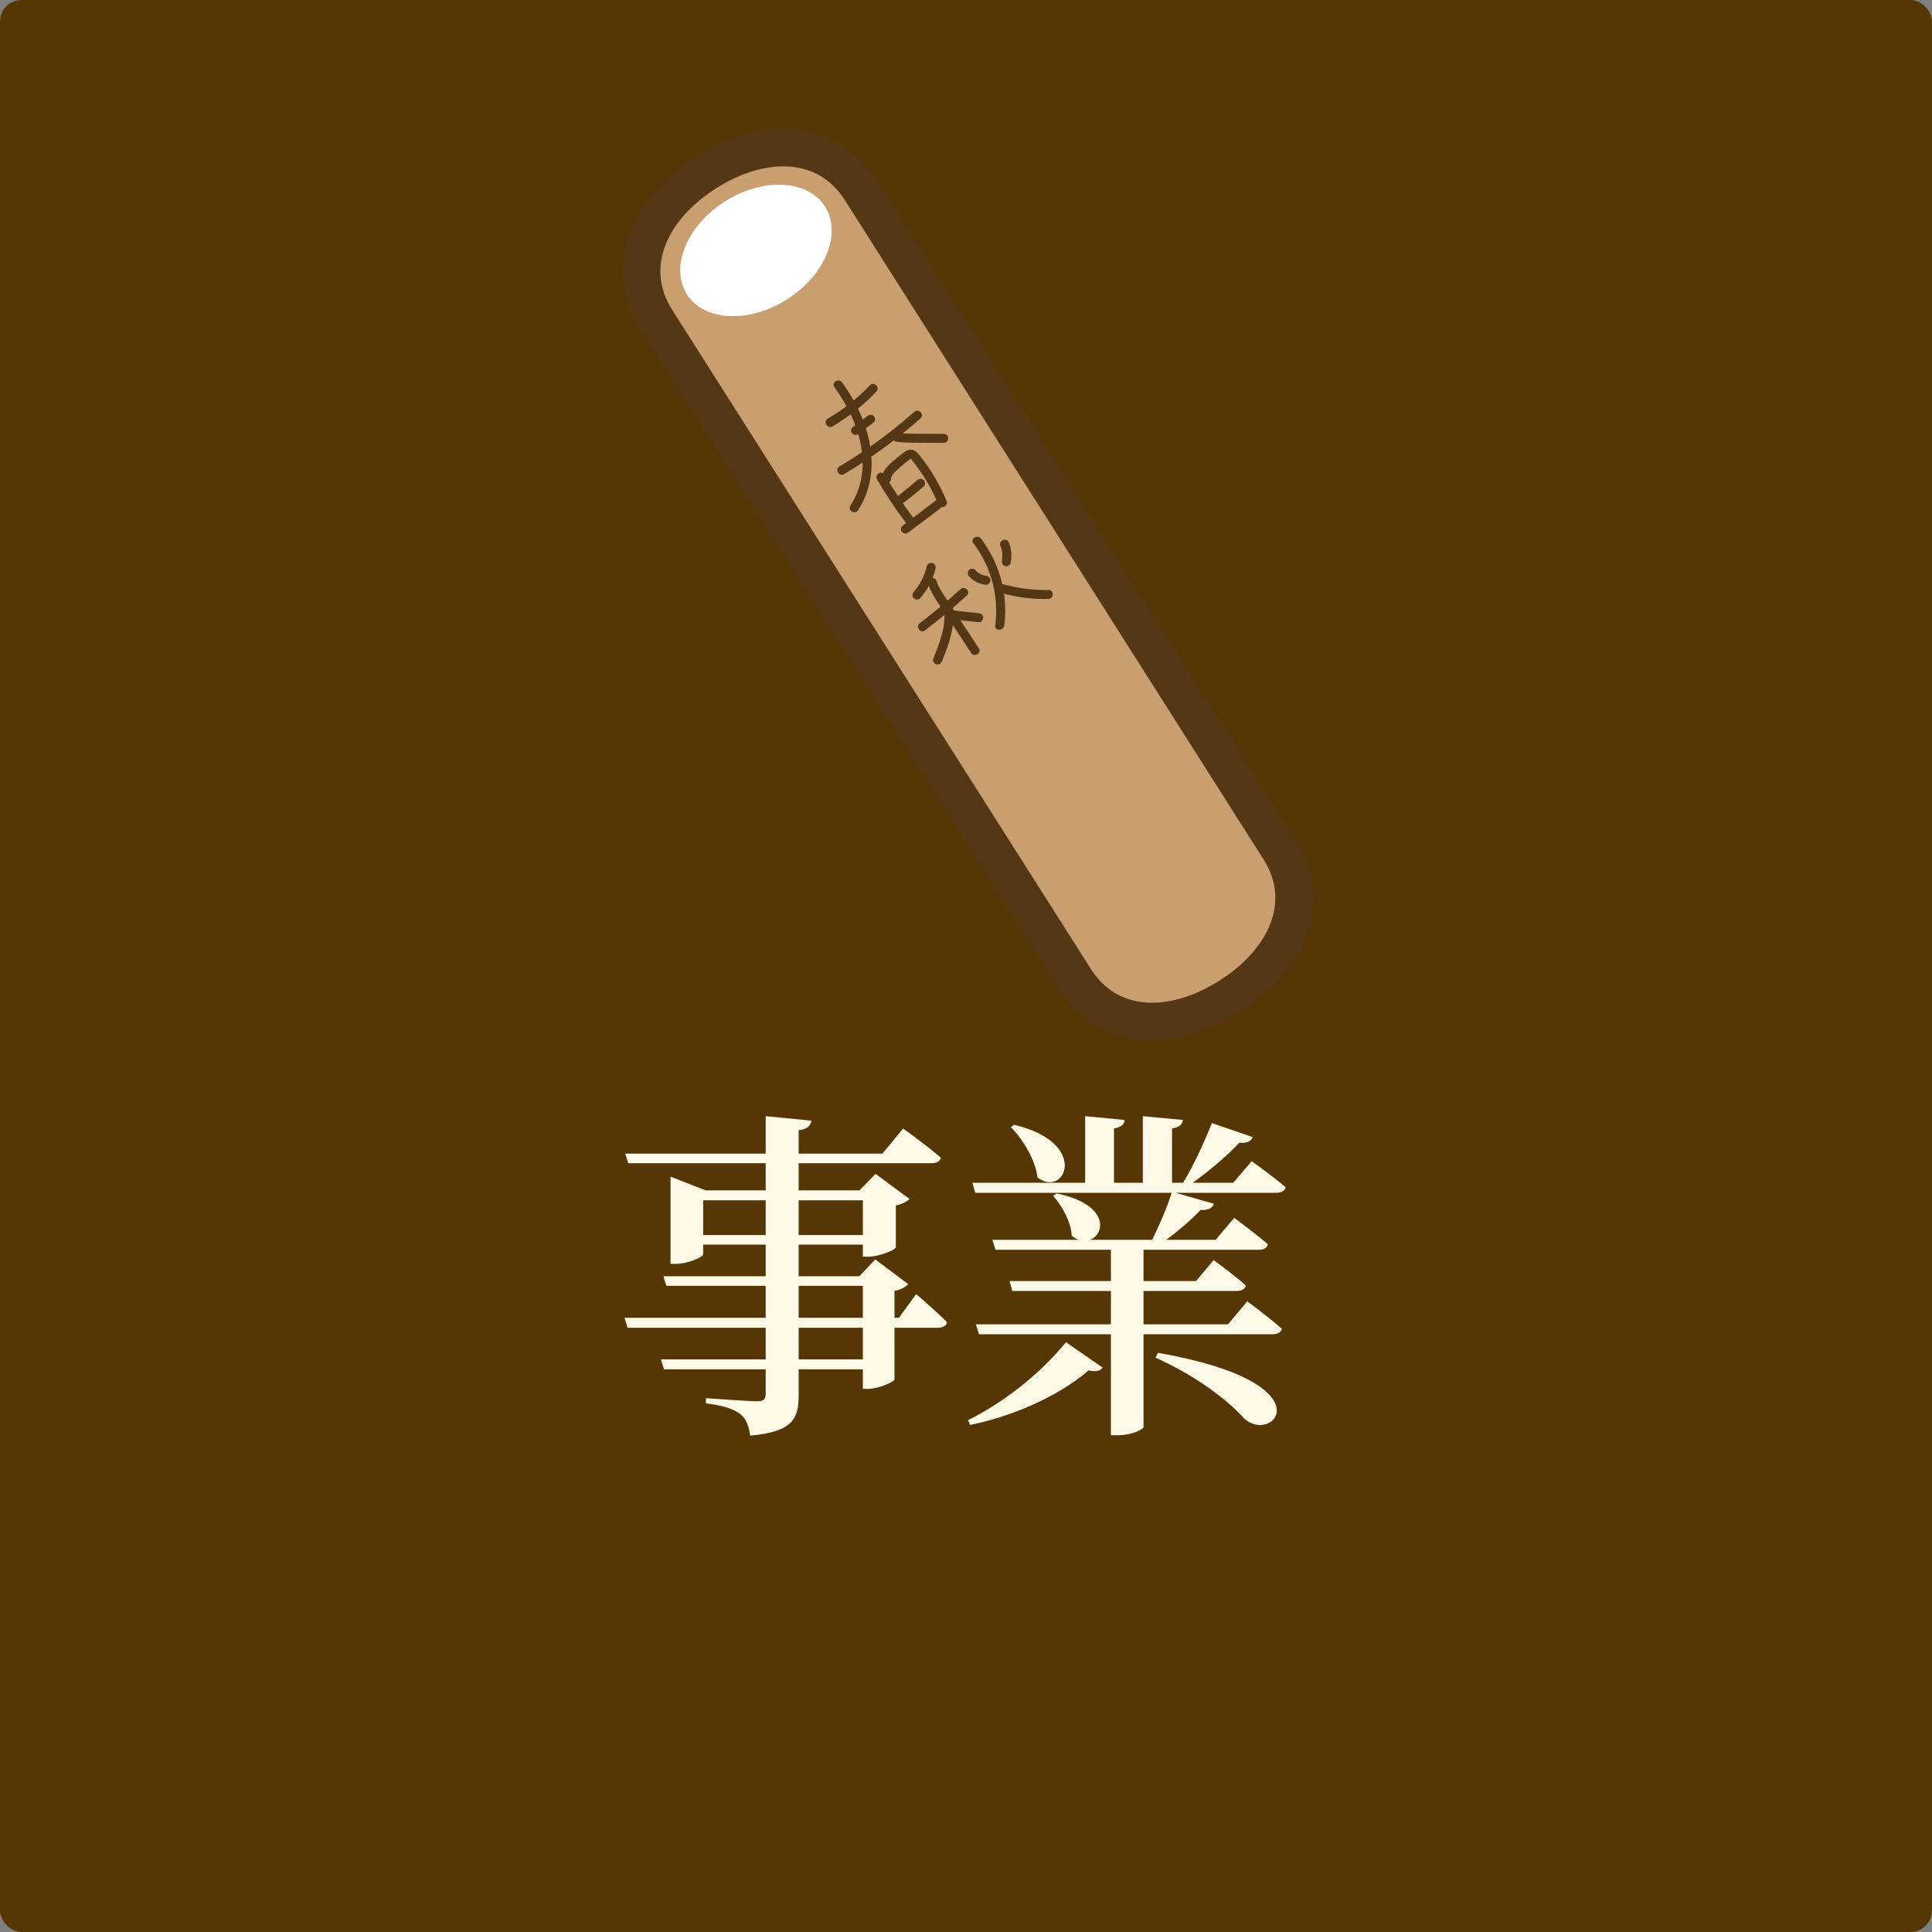 <svg width="180" height="180" viewBox="0 0 180 180" fill="none" xmlns="http://www.w3.org/2000/svg">
<rect x="0" y="0" width="180" height="180" fill="#808080" stroke="none"/>
<rect width="180" height="180" rx="2" fill="#573605"/>
<path d="M80.392 126.648H74.408V123.704H80.392V126.648ZM74.408 119.8H80.392V122.776H74.408V119.8ZM65.512 115.064V111.832H71.336V115.064H65.512ZM80.392 111.832V115.064H74.408V111.832H80.392ZM83.752 122.776H83.336V120.28C83.944 120.152 84.392 119.896 84.616 119.64L81.544 117.336L80.072 118.904H74.408V115.96H80.392V117.08H80.936C81.928 117.08 83.432 116.44 83.464 116.216V112.312C84.072 112.184 84.52 111.928 84.744 111.704L81.576 109.368L80.072 110.904H74.408V108.376H86.76C87.24 108.376 87.592 108.216 87.656 107.864C86.344 106.712 84.136 105.144 84.136 105.144L82.216 107.48H74.408V105.304C75.208 105.208 75.528 104.888 75.592 104.408L71.336 103.992V107.48H58.248L58.536 108.376H71.336V110.904H65.736L62.472 109.624V117.752H62.92C64.104 117.752 65.512 117.112 65.512 116.856V115.96H71.336V118.904H61.8L62.088 119.8H71.336V122.776H58.184L58.472 123.704H71.336V126.648H61.576L61.864 127.576H71.336V129.848C71.336 130.36 71.144 130.552 70.536 130.552C69.736 130.552 65.768 130.264 65.768 130.264V130.744C67.56 130.968 68.424 131.32 69 131.768C69.544 132.216 69.768 132.888 69.896 133.752C73.896 133.4 74.408 132.152 74.408 129.976V127.576H80.392V129.4H80.872C81.864 129.4 83.304 128.728 83.336 128.536V123.704H87.368C87.816 123.704 88.168 123.544 88.232 123.192C87.176 122.104 85.352 120.568 85.352 120.568L83.752 122.776ZM94.188 105.016C95.308 106.168 96.492 108.088 96.652 109.688C99.18 111.704 101.644 106.488 94.476 104.792L94.188 105.016ZM90.38 132.76C93.868 132.056 98.348 130.328 101.42 127.672C102.124 127.832 102.476 127.736 102.732 127.416L99.308 125.048C96.78 128.184 93.196 130.84 90.188 132.312L90.38 132.76ZM107.66 126.488C111.628 128.28 114.444 130.52 115.948 132.184C118.636 134.616 123.852 128.824 107.884 126.04L107.66 126.488ZM114.892 110.2H111.116C112.716 109.048 114.38 107.64 115.468 106.456C116.172 106.552 116.556 106.328 116.716 105.944L112.908 104.632C112.236 106.328 111.212 108.6 110.22 110.2H109.196V105.144C109.932 105.016 110.156 104.728 110.22 104.344L106.476 103.992V110.2H103.788V105.144C104.492 105.016 104.748 104.728 104.78 104.344L101.1 103.992V110.2H90.604L90.86 111.128H109.164C108.748 112.472 108.012 114.168 107.34 115.512H101.548C103.02 114.968 103.308 112.184 98.444 111.192L98.124 111.416C98.924 112.312 99.788 113.816 99.852 115.128C100.076 115.32 100.3 115.448 100.524 115.512H92.46L92.748 116.44H103.5V119.352H94.06L94.316 120.28H103.5V123.384H90.924L91.212 124.312H103.5V133.72H104.044C105.58 133.72 106.508 133.144 106.54 132.952V124.312H118.572C119.02 124.312 119.34 124.152 119.436 123.8C118.156 122.68 116.204 121.24 116.204 121.24L114.412 123.384H106.54V120.28H115.212C115.66 120.28 115.98 120.12 116.076 119.768C114.892 118.712 113.068 117.4 113.068 117.4L111.436 119.352H106.54V116.44H117.292C117.74 116.44 118.028 116.28 118.124 115.928C116.908 114.872 114.988 113.464 114.988 113.464L113.26 115.512H108.652C109.868 114.616 111.084 113.56 111.852 112.728C112.556 112.792 112.972 112.536 113.1 112.152L109.516 111.128H118.892C119.372 111.128 119.692 110.968 119.788 110.616C118.54 109.56 116.62 108.184 116.62 108.184L114.892 110.2Z" fill="#FFFAE7"/>
<path d="M107.347 95.175C104.331 95.175 101.79 93.777 100.182 91.246L61.139 29.785C59.622 27.399 59.375 24.667 60.426 22.071C61.349 19.787 63.205 17.712 65.791 16.067C68.176 14.55 70.662 13.745 72.974 13.745C76.009 13.745 78.568 15.144 80.176 17.694L119.218 79.154C122.125 83.724 120.242 89.226 114.548 92.845C112.145 94.362 109.659 95.175 107.347 95.175Z" fill="#CA9F70"/>
<path d="M72.975 15.5C75.269 15.5 77.325 16.46 78.705 18.635L117.738 80.096C120.315 84.153 118.03 88.559 113.607 91.364C111.533 92.68 109.348 93.421 107.338 93.421C105.062 93.421 103.024 92.461 101.653 90.304L62.611 28.843C60.033 24.786 62.3 20.353 66.714 17.547C68.789 16.231 70.973 15.5 72.975 15.5ZM72.975 12C70.324 12 67.519 12.896 64.85 14.595C61.953 16.433 59.869 18.79 58.8 21.413C57.529 24.548 57.84 27.856 59.659 30.726L98.701 92.187C100.639 95.239 103.709 96.93 107.347 96.93C109.988 96.93 112.812 96.025 115.49 94.325C122.07 90.149 124.163 83.678 120.699 78.222L81.657 16.762C79.71 13.682 76.621 12 72.975 12Z" fill="#543714"/>
<path d="M73.326 27.89C76.88 25.633 78.464 21.762 76.864 19.244C75.265 16.726 71.088 16.514 67.534 18.771C63.981 21.029 62.397 24.899 63.997 27.418C65.596 29.936 69.773 30.147 73.326 27.89Z" fill="white"/>
<path d="M77.553 39.728C79.061 38.851 80.45 37.754 81.648 36.484C82.022 36.091 81.428 35.497 81.053 35.89C79.893 37.105 78.577 38.156 77.124 38.997C76.658 39.271 77.078 40.002 77.553 39.728Z" fill="#543714"/>
<path d="M79.92 40.459C80.386 40.112 80.853 39.765 81.319 39.417C81.41 39.353 81.483 39.28 81.511 39.171C81.538 39.07 81.529 38.933 81.465 38.851C81.41 38.759 81.319 38.686 81.218 38.659C81.118 38.631 80.981 38.631 80.898 38.705C80.432 39.052 79.966 39.399 79.5 39.746C79.409 39.81 79.335 39.883 79.308 39.993C79.281 40.094 79.29 40.231 79.354 40.313C79.409 40.404 79.5 40.477 79.6 40.505C79.701 40.523 79.829 40.523 79.92 40.459Z" fill="#543714"/>
<path d="M78.632 44.179C81.172 42.671 83.558 40.925 85.769 38.97C86.171 38.613 85.577 38.019 85.175 38.376C83.018 40.286 80.688 41.986 78.211 43.457C77.745 43.731 78.166 44.453 78.632 44.179Z" fill="#543714"/>
<path d="M77.736 36.063C80.03 39.216 81.52 43.539 79.226 47.112C78.933 47.569 79.655 47.99 79.948 47.533C82.397 43.713 80.935 39.024 78.458 35.634C78.138 35.204 77.416 35.625 77.736 36.063Z" fill="#543714"/>
<path d="M83.466 41.145C84.198 41.254 84.929 41.254 85.669 41.254C86.418 41.254 87.177 41.264 87.926 41.264C88.466 41.264 88.466 40.423 87.926 40.423C87.204 40.423 86.482 40.414 85.751 40.414C85.066 40.414 84.371 40.432 83.686 40.331C83.457 40.295 83.238 40.386 83.165 40.624C83.119 40.825 83.247 41.108 83.466 41.145Z" fill="#543714"/>
<path d="M81.712 44.663C82.534 46.098 83.448 47.469 84.462 48.785C84.6 48.968 84.828 49.059 85.038 48.931C85.212 48.831 85.331 48.538 85.184 48.355C84.179 47.048 83.256 45.669 82.433 44.234C82.168 43.768 81.437 44.188 81.712 44.663Z" fill="#543714"/>
<path d="M83.028 44.572C83.028 44.279 83.302 44.06 83.494 43.868C83.74 43.631 84.005 43.393 84.27 43.183C84.389 43.082 84.508 42.991 84.636 42.899C84.673 42.872 84.819 42.744 84.865 42.744C84.856 42.744 84.782 42.717 84.856 42.762C84.974 42.835 85.066 43 85.148 43.11C85.248 43.238 85.349 43.366 85.44 43.493C86.226 44.554 86.884 45.714 87.396 46.939C87.487 47.149 87.67 47.295 87.917 47.231C88.118 47.177 88.301 46.93 88.21 46.71C87.561 45.157 86.711 43.713 85.66 42.406C85.422 42.114 85.111 41.821 84.7 41.912C84.307 41.995 83.932 42.379 83.631 42.616C83.037 43.091 82.168 43.731 82.178 44.572C82.187 45.111 83.028 45.111 83.028 44.572Z" fill="#543714"/>
<path d="M84.234 46.811C84.855 46.327 85.468 45.833 86.062 45.321C86.226 45.175 86.217 44.873 86.062 44.727C85.888 44.563 85.65 44.572 85.468 44.727C84.874 45.239 84.261 45.742 83.64 46.217C83.558 46.281 83.521 46.418 83.521 46.509C83.521 46.61 83.567 46.738 83.64 46.811C83.722 46.884 83.823 46.939 83.932 46.93C84.06 46.93 84.142 46.884 84.234 46.811Z" fill="#543714"/>
<path d="M84.572 49.653C85.587 48.886 86.61 48.118 87.625 47.35C87.807 47.213 87.899 46.985 87.771 46.774C87.67 46.601 87.378 46.482 87.195 46.628C86.181 47.396 85.157 48.163 84.143 48.931C83.96 49.068 83.868 49.297 83.996 49.507C84.097 49.681 84.389 49.79 84.572 49.653Z" fill="#543714"/>
<path d="M86.345 52.751C86.236 53.227 86.089 53.629 85.888 54.022C85.669 54.451 85.413 54.817 85.13 55.146C84.983 55.31 84.956 55.575 85.13 55.74C85.285 55.886 85.568 55.913 85.724 55.74C86.418 54.945 86.921 53.994 87.159 52.971C87.204 52.761 87.094 52.505 86.866 52.45C86.647 52.413 86.4 52.523 86.345 52.751Z" fill="#543714"/>
<path d="M86.153 58.756C87.506 57.723 88.813 56.636 90.074 55.484C90.476 55.118 89.882 54.524 89.48 54.89C88.283 55.996 87.031 57.038 85.733 58.025C85.55 58.162 85.459 58.39 85.587 58.6C85.678 58.783 85.97 58.893 86.153 58.756Z" fill="#543714"/>
<path d="M86.455 54.369C86.839 55.521 87.652 56.526 88.31 57.531C89.032 58.628 89.754 59.734 90.476 60.83C90.768 61.278 91.499 60.858 91.198 60.41C90.503 59.35 89.8 58.281 89.105 57.22C88.758 56.7 88.42 56.169 88.072 55.648C87.762 55.173 87.442 54.698 87.259 54.15C87.094 53.629 86.281 53.848 86.455 54.369Z" fill="#543714"/>
<path d="M87.945 56.827C88.164 58.399 87.515 59.953 86.948 61.379C86.866 61.589 87.04 61.836 87.241 61.9C87.478 61.964 87.67 61.817 87.762 61.607C88.411 60.008 89.014 58.363 88.758 56.608C88.731 56.38 88.438 56.261 88.237 56.316C87.99 56.38 87.908 56.599 87.945 56.827Z" fill="#543714"/>
<path d="M88.475 57.677C89.379 57.778 90.275 57.869 91.18 57.97C91.399 57.997 91.609 57.76 91.6 57.55C91.591 57.303 91.417 57.157 91.18 57.129C90.275 57.038 89.379 56.937 88.475 56.837C88.255 56.809 88.045 57.047 88.054 57.257C88.072 57.513 88.246 57.659 88.475 57.677Z" fill="#543714"/>
<path d="M90.284 53.702C90.659 54.104 91.189 54.396 91.746 54.469C91.865 54.488 91.966 54.488 92.066 54.424C92.157 54.369 92.24 54.269 92.258 54.177C92.285 54.068 92.276 53.949 92.212 53.857C92.157 53.775 92.066 53.675 91.966 53.665C91.783 53.638 91.6 53.592 91.426 53.519C91.463 53.537 91.49 53.547 91.527 53.565C91.353 53.492 91.198 53.4 91.043 53.282C91.07 53.3 91.097 53.327 91.125 53.345C91.033 53.272 90.942 53.199 90.869 53.108C90.723 52.943 90.421 52.943 90.275 53.108C90.129 53.282 90.129 53.528 90.284 53.702Z" fill="#543714"/>
<path d="M93.19 50.805C93.245 50.933 93.282 51.07 93.318 51.207C93.337 51.262 93.346 51.326 93.355 51.381C93.355 51.399 93.364 51.417 93.364 51.435C93.373 51.481 93.373 51.472 93.364 51.408C93.373 51.435 93.373 51.472 93.373 51.499C93.382 51.627 93.391 51.755 93.382 51.883C93.382 51.956 93.373 52.02 93.364 52.093C93.355 52.194 93.382 52.002 93.364 52.102C93.355 52.139 93.355 52.185 93.346 52.221C93.309 52.441 93.41 52.687 93.638 52.742C93.848 52.788 94.113 52.678 94.159 52.45C94.278 51.828 94.241 51.179 94.013 50.585C93.976 50.476 93.921 50.394 93.821 50.339C93.73 50.284 93.602 50.266 93.501 50.293C93.291 50.357 93.108 50.585 93.19 50.805Z" fill="#543714"/>
<path d="M90.686 50.613C92.35 52.797 93.081 55.548 92.724 58.271C92.651 58.801 93.492 58.801 93.565 58.271C93.931 55.429 93.145 52.477 91.408 50.192C91.088 49.763 90.366 50.183 90.686 50.613Z" fill="#543714"/>
<path d="M93.273 55.246C94.707 55.648 96.197 55.84 97.678 55.804C98.217 55.795 98.217 54.954 97.678 54.963C96.261 54.99 94.863 54.817 93.492 54.433C92.971 54.296 92.752 55.1 93.273 55.246Z" fill="#543714"/>
</svg>
